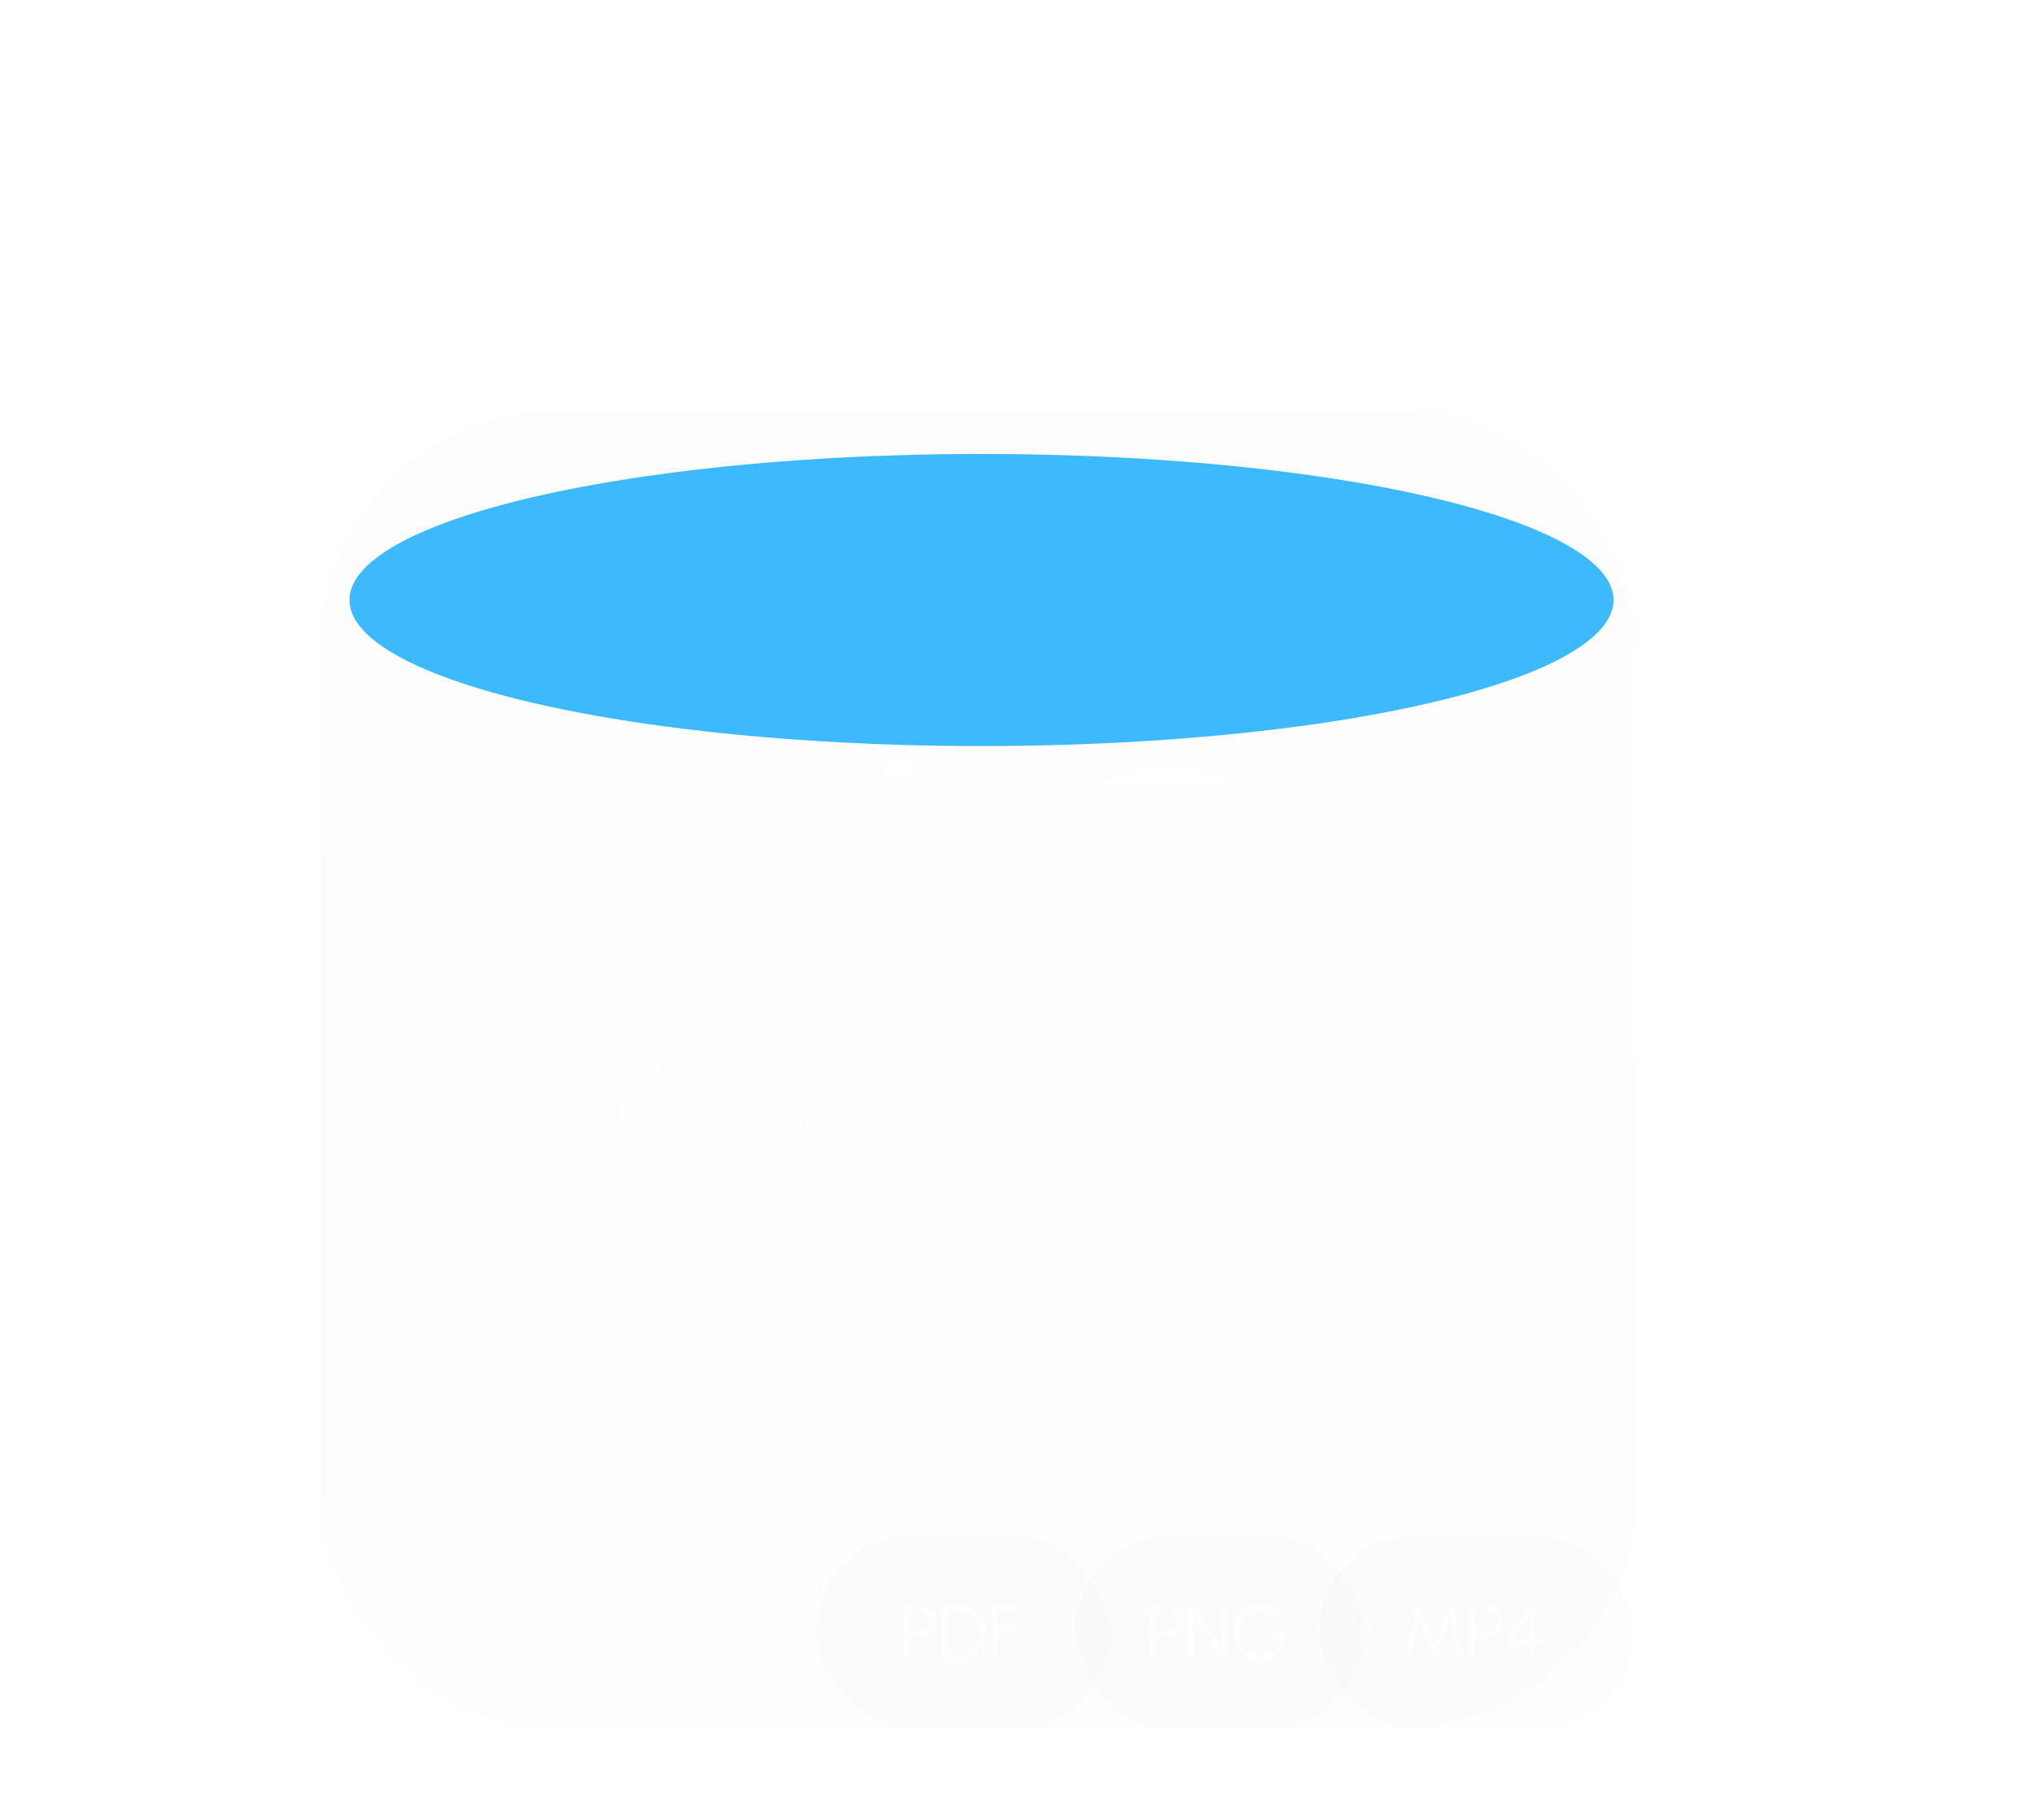 <svg width="424" height="380" viewBox="0 0 424 380" fill="none" xmlns="http://www.w3.org/2000/svg">
<g clip-path="url(#clip0_433_322)">
<g filter="url(#filter0_f_433_322)">
<ellipse cx="205" cy="125.3" rx="132" ry="30.5" fill="#3DBBFF"/>
</g>
<g filter="url(#filter1_b_433_322)">
<rect x="66" y="85" width="276" height="276" rx="50" fill="black" fill-opacity="0.01"/>
<rect x="66.5" y="85.5" width="275" height="275" rx="49.5" stroke="url(#paint0_linear_433_322)"/>
<path d="M245.329 193.997L192.08 247.246C185.748 253.578 175.482 253.578 169.151 247.246C162.805 240.901 162.821 230.609 169.185 224.283L210.478 183.233L220.848 172.863C233.465 160.246 253.922 160.246 266.54 172.863C279.157 185.481 279.157 205.938 266.54 218.555L256.326 228.77L217.614 267.481C197.59 288.34 167.248 291.514 146.033 271.148C125.078 251.031 128.63 220.872 149.818 199.684L188.376 161.12" stroke="url(#paint1_linear_433_322)" stroke-width="6" stroke-linecap="round"/>
</g>
<g filter="url(#filter2_b_433_322)">
<rect x="170" y="320" width="62.2" height="41" rx="20.5" fill="black" fill-opacity="0.01"/>
<rect x="170.25" y="320.25" width="61.7" height="40.5" rx="20.25" stroke="url(#paint2_linear_433_322)" stroke-width="0.5"/>
<path d="M188.56 346.5V335.3H192.144C192.741 335.3 193.28 335.447 193.76 335.74C194.24 336.028 194.621 336.42 194.904 336.916C195.192 337.407 195.336 337.959 195.336 338.572C195.336 339.191 195.189 339.748 194.896 340.244C194.608 340.74 194.221 341.132 193.736 341.42C193.256 341.708 192.725 341.852 192.144 341.852H189.68V346.5H188.56ZM189.68 340.732H192.056C192.45 340.732 192.81 340.636 193.136 340.444C193.466 340.247 193.728 339.983 193.92 339.652C194.117 339.316 194.216 338.937 194.216 338.516C194.216 338.095 194.117 337.719 193.92 337.388C193.728 337.052 193.466 336.788 193.136 336.596C192.81 336.399 192.45 336.3 192.056 336.3H189.68V340.732ZM196.646 346.5V335.3H200.35C201.123 335.3 201.849 335.447 202.526 335.74C203.203 336.028 203.798 336.431 204.31 336.948C204.822 337.46 205.222 338.055 205.51 338.732C205.803 339.404 205.95 340.127 205.95 340.9C205.95 341.673 205.803 342.399 205.51 343.076C205.222 343.748 204.822 344.343 204.31 344.86C203.798 345.372 203.203 345.775 202.526 346.068C201.849 346.356 201.123 346.5 200.35 346.5H196.646ZM197.766 345.38H200.35C200.969 345.38 201.547 345.265 202.086 345.036C202.63 344.801 203.107 344.479 203.518 344.068C203.929 343.657 204.249 343.183 204.478 342.644C204.713 342.1 204.83 341.519 204.83 340.9C204.83 340.281 204.713 339.703 204.478 339.164C204.249 338.62 203.926 338.143 203.51 337.732C203.099 337.321 202.625 337.001 202.086 336.772C201.547 336.537 200.969 336.42 200.35 336.42H197.766V345.38ZM207.107 346.5V335.3H213.659V336.42H208.227V339.94H212.891V341.06H208.227V346.5H207.107Z" fill="url(#paint3_linear_433_322)"/>
</g>
<g filter="url(#filter3_b_433_322)">
<rect x="224" y="320" width="61.2" height="41" rx="20.5" fill="black" fill-opacity="0.01"/>
<rect x="224.25" y="320.25" width="60.7" height="40.5" rx="20.25" stroke="url(#paint4_linear_433_322)" stroke-width="0.5"/>
<path d="M240.06 346.5V335.3H243.644C244.241 335.3 244.78 335.447 245.26 335.74C245.74 336.028 246.121 336.42 246.404 336.916C246.692 337.407 246.836 337.959 246.836 338.572C246.836 339.191 246.689 339.748 246.396 340.244C246.108 340.74 245.721 341.132 245.236 341.42C244.756 341.708 244.225 341.852 243.644 341.852H241.18V346.5H240.06ZM241.18 340.732H243.556C243.95 340.732 244.31 340.636 244.636 340.444C244.966 340.247 245.228 339.983 245.42 339.652C245.617 339.316 245.716 338.937 245.716 338.516C245.716 338.095 245.617 337.719 245.42 337.388C245.228 337.052 244.966 336.788 244.636 336.596C244.31 336.399 243.95 336.3 243.556 336.3H241.18V340.732ZM248.146 346.5V335.3H249.362L255.274 344.476V335.3H256.394V346.5H255.186L249.266 337.324V346.5H248.146ZM263.19 346.708C262.422 346.708 261.702 346.559 261.03 346.26C260.363 345.956 259.779 345.537 259.278 345.004C258.776 344.465 258.384 343.847 258.102 343.148C257.819 342.444 257.678 341.692 257.678 340.892C257.678 340.076 257.824 339.316 258.118 338.612C258.411 337.908 258.814 337.295 259.326 336.772C259.838 336.244 260.424 335.833 261.086 335.54C261.752 335.247 262.459 335.1 263.206 335.1C264.064 335.1 264.875 335.3 265.638 335.7C266.406 336.1 267.056 336.668 267.59 337.404L266.59 337.948C266.163 337.388 265.648 336.959 265.046 336.66C264.448 336.361 263.832 336.212 263.198 336.212C262.595 336.212 262.027 336.335 261.494 336.58C260.966 336.82 260.499 337.156 260.094 337.588C259.688 338.02 259.371 338.519 259.142 339.084C258.912 339.649 258.798 340.257 258.798 340.908C258.798 341.553 258.912 342.159 259.142 342.724C259.371 343.289 259.686 343.788 260.086 344.22C260.491 344.647 260.96 344.983 261.494 345.228C262.027 345.468 262.598 345.588 263.206 345.588C263.707 345.588 264.182 345.503 264.63 345.332C265.083 345.156 265.496 344.911 265.87 344.596C266.243 344.281 266.558 343.913 266.814 343.492C267.075 343.071 267.264 342.612 267.382 342.116H264.358V341.1H268.686C268.67 341.873 268.515 342.599 268.222 343.276C267.928 343.953 267.528 344.551 267.022 345.068C266.52 345.58 265.942 345.983 265.286 346.276C264.635 346.564 263.936 346.708 263.19 346.708Z" fill="url(#paint5_linear_433_322)"/>
</g>
<g filter="url(#filter4_b_433_322)">
<rect x="275" y="320" width="66" height="41" rx="20.5" fill="black" fill-opacity="0.01"/>
<rect x="275.25" y="320.25" width="65.5" height="40.5" rx="20.25" stroke="url(#paint6_linear_433_322)" stroke-width="0.5"/>
<path d="M293.46 346.5L295.628 335.3H296.444L299.58 343.54L302.7 335.3H303.516L305.692 346.5H304.548L302.892 337.932L299.932 345.764H299.212L296.252 337.932L294.596 346.5H293.46ZM307.031 346.5V335.3H310.615C311.212 335.3 311.751 335.447 312.231 335.74C312.711 336.028 313.092 336.42 313.375 336.916C313.663 337.407 313.807 337.959 313.807 338.572C313.807 339.191 313.66 339.748 313.367 340.244C313.079 340.74 312.692 341.132 312.207 341.42C311.727 341.708 311.196 341.852 310.615 341.852H308.151V346.5H307.031ZM308.151 340.732H310.527C310.921 340.732 311.281 340.636 311.607 340.444C311.937 340.247 312.199 339.983 312.391 339.652C312.588 339.316 312.687 338.937 312.687 338.516C312.687 338.095 312.588 337.719 312.391 337.388C312.199 337.052 311.937 336.788 311.607 336.596C311.281 336.399 310.921 336.3 310.527 336.3H308.151V340.732ZM319.598 346.5V343.356H314.766V342.22L319.31 335.3H320.718V342.236H321.894V343.356H320.718V346.5H319.598ZM316.094 342.22L319.598 342.236L319.574 336.9L316.094 342.22Z" fill="url(#paint7_linear_433_322)"/>
</g>
</g>
<defs>
<filter id="filter0_f_433_322" x="-38.1" y="-16.3" width="486.2" height="283.2" filterUnits="userSpaceOnUse" color-interpolation-filters="sRGB">
<feFlood flood-opacity="0" result="BackgroundImageFix"/>
<feBlend mode="normal" in="SourceGraphic" in2="BackgroundImageFix" result="shape"/>
<feGaussianBlur stdDeviation="55.55" result="effect1_foregroundBlur_433_322"/>
</filter>
<filter id="filter1_b_433_322" x="-34" y="-15" width="476" height="476" filterUnits="userSpaceOnUse" color-interpolation-filters="sRGB">
<feFlood flood-opacity="0" result="BackgroundImageFix"/>
<feGaussianBlur in="BackgroundImageFix" stdDeviation="50"/>
<feComposite in2="SourceAlpha" operator="in" result="effect1_backgroundBlur_433_322"/>
<feBlend mode="normal" in="SourceGraphic" in2="effect1_backgroundBlur_433_322" result="shape"/>
</filter>
<filter id="filter2_b_433_322" x="132.639" y="282.639" width="136.921" height="115.721" filterUnits="userSpaceOnUse" color-interpolation-filters="sRGB">
<feFlood flood-opacity="0" result="BackgroundImageFix"/>
<feGaussianBlur in="BackgroundImageFix" stdDeviation="18.68"/>
<feComposite in2="SourceAlpha" operator="in" result="effect1_backgroundBlur_433_322"/>
<feBlend mode="normal" in="SourceGraphic" in2="effect1_backgroundBlur_433_322" result="shape"/>
</filter>
<filter id="filter3_b_433_322" x="186.639" y="282.639" width="135.921" height="115.721" filterUnits="userSpaceOnUse" color-interpolation-filters="sRGB">
<feFlood flood-opacity="0" result="BackgroundImageFix"/>
<feGaussianBlur in="BackgroundImageFix" stdDeviation="18.68"/>
<feComposite in2="SourceAlpha" operator="in" result="effect1_backgroundBlur_433_322"/>
<feBlend mode="normal" in="SourceGraphic" in2="effect1_backgroundBlur_433_322" result="shape"/>
</filter>
<filter id="filter4_b_433_322" x="237.639" y="282.639" width="140.721" height="115.721" filterUnits="userSpaceOnUse" color-interpolation-filters="sRGB">
<feFlood flood-opacity="0" result="BackgroundImageFix"/>
<feGaussianBlur in="BackgroundImageFix" stdDeviation="18.68"/>
<feComposite in2="SourceAlpha" operator="in" result="effect1_backgroundBlur_433_322"/>
<feBlend mode="normal" in="SourceGraphic" in2="effect1_backgroundBlur_433_322" result="shape"/>
</filter>
<linearGradient id="paint0_linear_433_322" x1="82.45" y1="92.768" x2="192.119" y2="361" gradientUnits="userSpaceOnUse">
<stop stop-color="white"/>
<stop offset="1" stop-color="white" stop-opacity="0"/>
</linearGradient>
<linearGradient id="paint1_linear_433_322" x1="190.999" y1="125.5" x2="186.125" y2="273.971" gradientUnits="userSpaceOnUse">
<stop stop-color="white"/>
<stop offset="1" stop-color="white" stop-opacity="0"/>
</linearGradient>
<linearGradient id="paint2_linear_433_322" x1="173.707" y1="321.154" x2="189.782" y2="366.736" gradientUnits="userSpaceOnUse">
<stop stop-color="white"/>
<stop offset="1" stop-color="white" stop-opacity="0"/>
</linearGradient>
<linearGradient id="paint3_linear_433_322" x1="201.1" y1="328.5" x2="201.1" y2="352.5" gradientUnits="userSpaceOnUse">
<stop stop-color="white" stop-opacity="0.5"/>
<stop offset="1" stop-color="white" stop-opacity="0.5"/>
</linearGradient>
<linearGradient id="paint4_linear_433_322" x1="227.648" y1="321.154" x2="243.926" y2="366.571" gradientUnits="userSpaceOnUse">
<stop stop-color="white"/>
<stop offset="1" stop-color="white" stop-opacity="0"/>
</linearGradient>
<linearGradient id="paint5_linear_433_322" x1="254.6" y1="328.5" x2="254.6" y2="352.5" gradientUnits="userSpaceOnUse">
<stop stop-color="white" stop-opacity="0.5"/>
<stop offset="1" stop-color="white" stop-opacity="0.5"/>
</linearGradient>
<linearGradient id="paint6_linear_433_322" x1="278.934" y1="321.154" x2="294.273" y2="367.307" gradientUnits="userSpaceOnUse">
<stop stop-color="white"/>
<stop offset="1" stop-color="white" stop-opacity="0"/>
</linearGradient>
<linearGradient id="paint7_linear_433_322" x1="308" y1="328.5" x2="308" y2="352.5" gradientUnits="userSpaceOnUse">
<stop stop-color="white" stop-opacity="0.5"/>
<stop offset="1" stop-color="white" stop-opacity="0.5"/>
</linearGradient>
<clipPath id="clip0_433_322">
<rect width="424" height="380" fill="white"/>
</clipPath>
</defs>
</svg>
